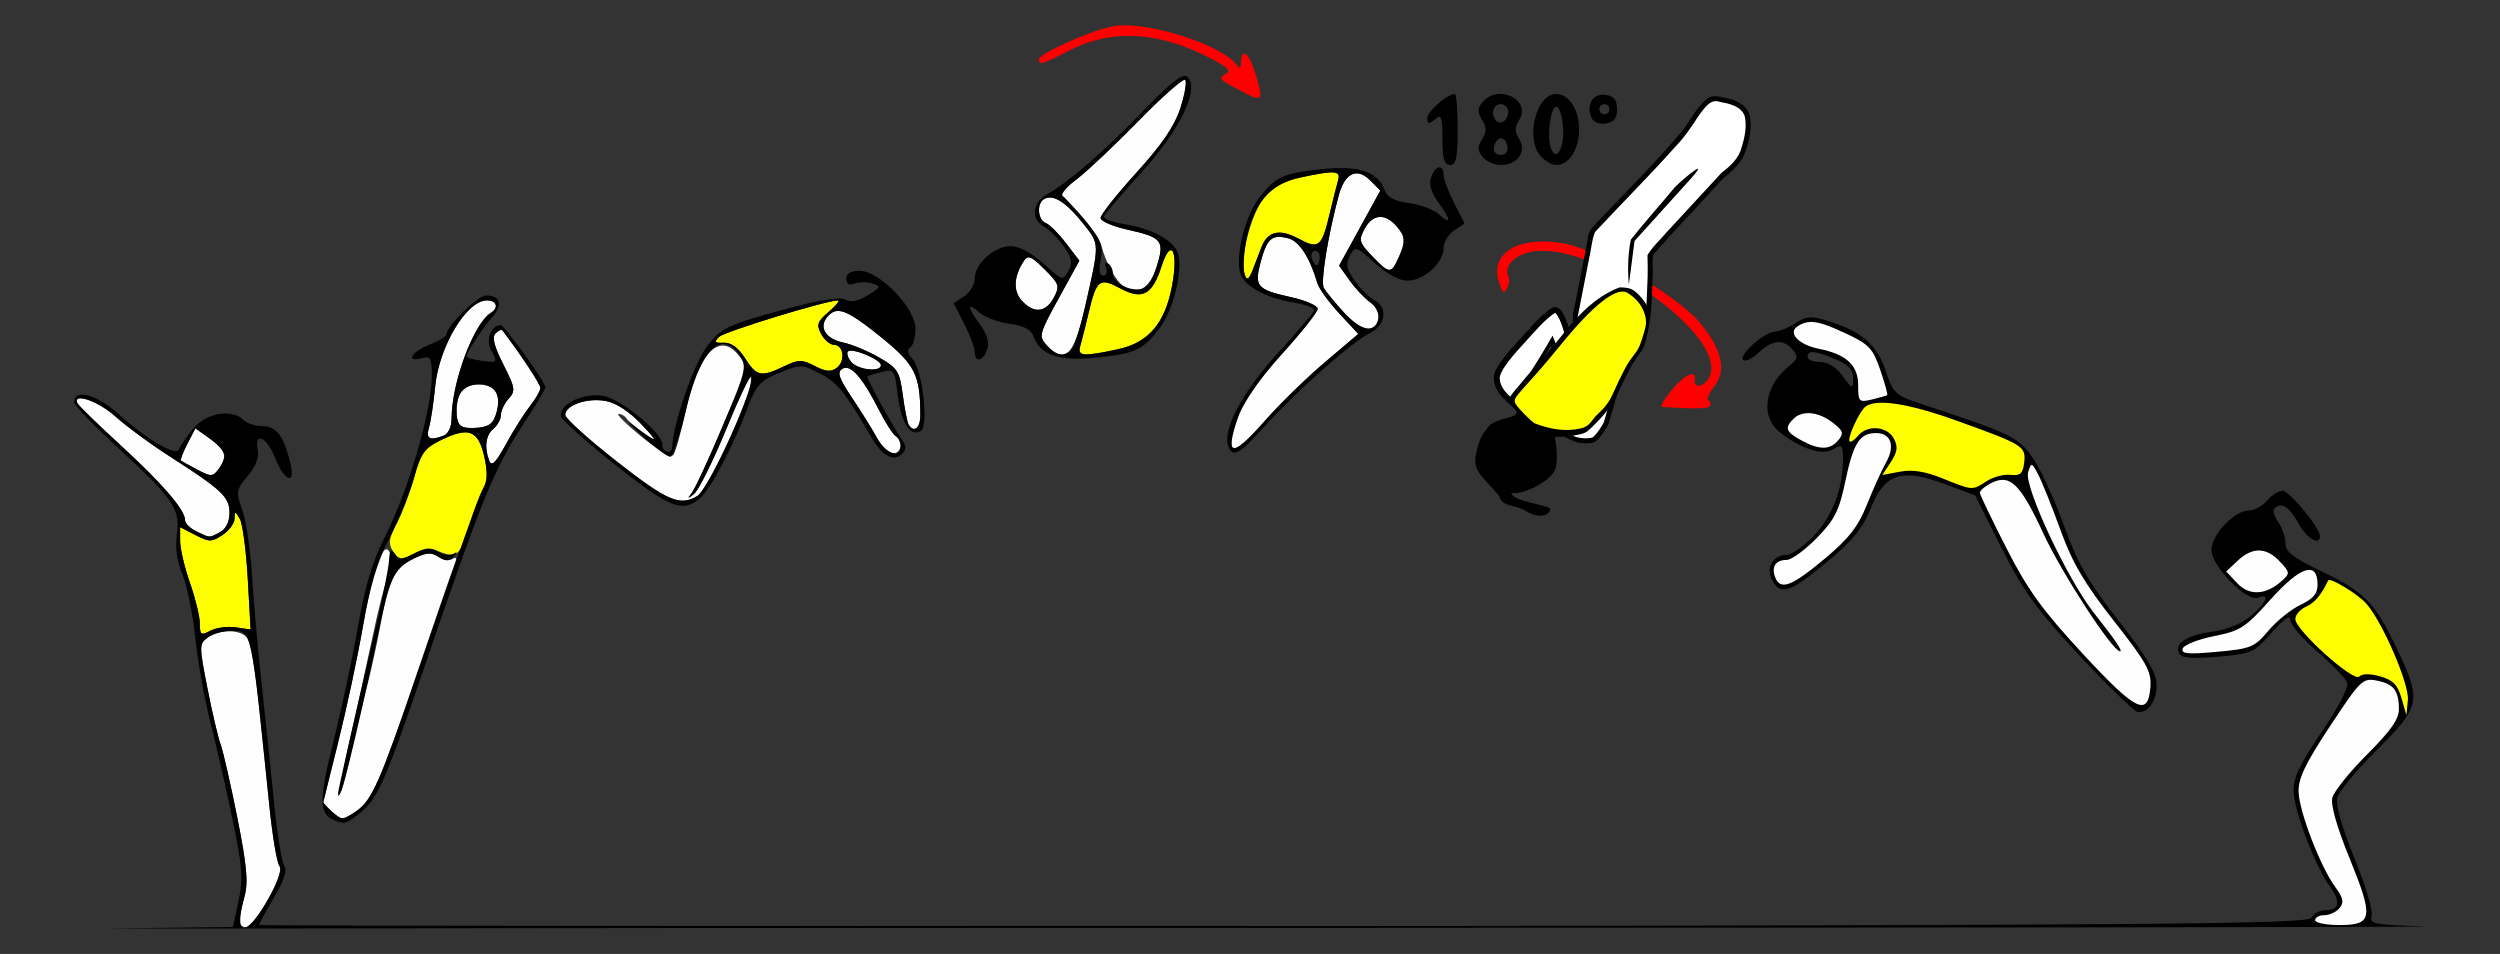 <?xml version="1.0" encoding="UTF-8" standalone="no"?>
<!-- Created with Inkscape (http://www.inkscape.org/) -->

<svg
   xmlns:dc="http://purl.org/dc/elements/1.1/"
   xmlns:cc="http://creativecommons.org/ns#"
   xmlns:rdf="http://www.w3.org/1999/02/22-rdf-syntax-ns#"
   xmlns:svg="http://www.w3.org/2000/svg"
   xmlns="http://www.w3.org/2000/svg"
   xmlns:sodipodi="http://sodipodi.sourceforge.net/DTD/sodipodi-0.dtd"
   xmlns:inkscape="http://www.inkscape.org/namespaces/inkscape"
   version="1.1"
   width="506.566"
   height="193.291"
   id="svg2"
   inkscape:version="0.91 r13725"
   sodipodi:docname="fx750202.svg">
  <rect width="100%" height="100%" fill="#333333" stroke="none"/>
  <sodipodi:namedview
     pagecolor="#ffe1e3"
     bordercolor="#666666"
     borderopacity="1"
     objecttolerance="10"
     gridtolerance="10"
     guidetolerance="10"
     inkscape:pageopacity="0"
     inkscape:pageshadow="2"
     inkscape:window-width="1220"
     inkscape:window-height="897"
     id="namedview11"
     showgrid="false"
     fit-margin-top="5"
     fit-margin-left="15"
     fit-margin-right="15"
     fit-margin-bottom="5"
     inkscape:zoom="0.95015576"
     inkscape:cx="227.89746"
     inkscape:cy="107.47067"
     inkscape:window-x="0"
     inkscape:window-y="0"
     inkscape:window-maximized="0"
     inkscape:current-layer="svg2" />
  <defs
     id="defs6" />
  <g
     id="g8280"
     transform="translate(-6.5,-12.134)">
    <path
       inkscape:connector-curvature="0"
       id="path8267"
       d="m 469.004,111.573 c -0.783,0 -2.193,0.9 -3.135,2 -0.942,1.1 -2.6,2 -3.686,2 -2.915,0 -7.584,4.913 -7.584,7.982 0,3.291 7.096,10.577 9.43,9.682 2.566,-0.985 1.793,0.971 -1.471,3.717 -1.925,1.619 -4.857,2.802 -7.982,3.217 -5.126,0.68 -7.675,2.461 -6.422,4.488 0.508,0.822 2.86,0.984 7.836,0.539 6.803,-0.609 7.271,-0.82 10.83,-4.881 2.527,-2.883 3.73,-3.702 3.75,-2.553 0.016,0.931 2.481,3.809 5.479,6.396 2.997,2.588 5.719,5.404 6.047,6.258 0.363,0.946 -1.66,4.872 -5.178,10.051 -4.51,6.64 -5.75,9.276 -5.668,12.051 0.12,4.055 4.395,15.203 7.412,19.324 2.228,3.043 1.847,4.729 -1.07,4.729 -1.04,0 -2.269,0.672 -2.73,1.496 -0.74,1.322 -26.363,1.529 -218.299,1.754 l -217.463,0.254 235,0.033 c 129.25,0.019 229.912,-0.109 223.693,-0.285 -10.311,-0.291 -11.256,-0.476 -10.74,-2.1 0.311,-0.979 -1.258,-6.252 -3.484,-11.717 -2.554,-6.269 -3.839,-10.78 -3.48,-12.223 0.313,-1.257 3.931,-5.626 8.041,-9.709 8.864,-8.807 9.09,-9.965 4.008,-20.57 -4.486,-9.36 -6.526,-11.446 -15.287,-15.629 -5.753,-2.747 -7.25,-3.917 -7.25,-5.662 0,-1.21 -0.659,-3.139 -1.465,-4.289 -0.806,-1.15 -1.179,-2.375 -0.832,-2.723 1.421,-1.421 3.085,-0.439 4.867,2.869 1.683,3.125 4.43,4.796 4.43,2.695 0,-1.655 -6.229,-9.195 -7.596,-9.195 z"
       style="fill:#000000" />
    <g
       id="g2987">
      <path
         id="path2997"
         d="m 246.533,28.291 c -0.784,0.126 -4.786,3.686 -9.293,8.295 -4.807,4.916 -10.388,10.194 -12.402,11.729 l -3.662,2.789 3.928,4.197 c 2.16,2.309 4.215,5.294 4.566,6.633 0.909,3.457 2.975,7.222 4.514,8.223 2.869,1.865 5.291,0.422 6.686,-3.986 1.669,-5.274 1.139,-5.94 -6,-7.525 -2.953,-0.656 -5.369,-1.715 -5.369,-2.354 0,-0.639 3.271,-4.767 7.27,-9.174 5.2,-5.731 7.736,-9.454 8.906,-13.076 0.899,-2.785 1.337,-5.363 0.971,-5.729 -0.023,-0.023 -0.061,-0.03 -0.113,-0.021 z m 34.734,18.98 c -1.467,0.091 -2.717,1.571 -3.463,4.305 -2.188,8.022 -3.76,17.68 -3.074,18.889 0.423,0.747 2.268,2.998 4.098,5.004 1.847,2.024 4.066,3.506 4.988,3.328 2.466,-0.475 2.667,-3.769 0.33,-5.406 -1.12,-0.784 -2.997,-2.776 -4.172,-4.426 l -2.137,-3 4.178,-7.609 4.176,-7.609 -2.109,-2.109 c -0.974,-0.974 -1.934,-1.42 -2.814,-1.365 z m -62.17,4.889 c -0.392,0.017 -0.754,0.128 -1.088,0.334 -1.488,0.92 -1.226,4.208 0.385,4.826 0.767,0.294 2.612,2.133 4.102,4.086 l 2.709,3.551 -4.178,7.609 c -3.993,7.275 -4.101,7.694 -2.447,9.521 3.643,4.026 5.514,2.192 7.738,-7.588 3.053,-13.424 3.074,-12.798 -0.523,-17.291 -2.747,-3.431 -4.997,-5.124 -6.697,-5.049 z m 67.219,3.932 c -1.262,-0.061 -2.43,0.752 -3.322,2.42 -1.231,2.301 -1.104,2.763 1.518,5.5 3.482,3.635 3.859,3.666 5.328,0.441 1.547,-3.394 1.468,-4.457 -0.494,-6.625 -1.008,-1.114 -2.048,-1.689 -3.029,-1.736 z m -20.883,4.049 c -1.728,0.11 -2.521,1.473 -3.479,5.029 -1.348,5.006 -0.809,5.634 6.176,7.186 2.953,0.656 5.369,1.715 5.369,2.354 0,0.639 -3.248,4.739 -7.217,9.113 -6.477,7.139 -10.22,13.672 -10.27,17.928 -0.029,2.459 1.947,1.161 7.047,-4.633 2.848,-3.236 8.214,-8.457 11.924,-11.604 l 6.744,-5.721 -3.857,-4.146 C 275.749,73.366 273.748,70.6 273.426,69.5 c -1.525,-5.212 -3.681,-8.526 -5.912,-9.086 -0.825,-0.207 -1.504,-0.31 -2.08,-0.273 z m -50.494,4.137 c -0.382,-0.006 -0.67,0.251 -0.979,0.723 -2.058,3.152 -2.211,6.066 -0.424,8.041 2.423,2.677 4.858,2.457 6.484,-0.582 1.263,-2.359 1.129,-2.769 -1.861,-5.75 -1.689,-1.684 -2.585,-2.422 -3.221,-2.432 z M 105.174,73 c -4.127,0 -9.714,9.311 -10.502,17.5 -0.318,3.3 -0.877,7.013 -1.242,8.25 -0.681,2.311 0.111,2.747 2.988,1.643 C 97.342,100.038 98,98.615 98,96.969 98,89.714 102.465,77.685 105.959,75.525 107.626,74.495 107.161,73 105.174,73 Z m 70.906,2.15 c -0.765,0.071 -1.373,0.497 -1.975,1.223 -1.745,2.102 -0.288,4.432 3.229,5.164 1.742,0.363 5.019,1.724 7.283,3.025 3.776,2.17 4.172,2.797 4.809,7.594 0.381,2.876 0.919,5.593 1.193,6.037 1.075,1.74 2.38,0.669 2.369,-1.943 -0.033,-8.197 -1.052,-10.215 -7.992,-15.822 -4.795,-3.874 -7.234,-5.434 -8.916,-5.277 z m -67.996,3.832 c -0.28,0.006 -0.742,0.275 -1.18,0.713 -0.749,0.749 -0.282,2.599 1.584,6.281 2.417,4.769 2.509,5.368 1.078,6.949 C 108.705,93.878 108,95.355 108,96.207 c 0,0.852 -0.675,2.108 -1.5,2.793 -1.589,1.319 -1.913,3.757 -0.863,6.494 0.479,1.249 1.313,0.422 3.379,-3.355 1.508,-2.758 3.697,-6.228 4.863,-7.711 C 115.046,92.945 116,91.29 116,90.75 c 0,-0.759 -3.863,-6.616 -7.705,-11.684 -0.045,-0.06 -0.118,-0.086 -0.211,-0.084 z m 44.787,3.174 C 150.066,82.235 147.384,86.709 145.553,95 c -1.032,4.675 -2.218,8.891 -2.635,9.369 -0.417,0.479 -3.31,-1.209 -6.43,-3.75 C 133.369,98.078 131.282,96 131.85,96 c 0.568,0 1.297,0.429 1.621,0.953 0.324,0.524 2.038,1.947 3.809,3.162 3.064,2.102 3.031,2.009 -0.723,-1.943 -2.5,-2.632 -5.185,-4.387 -7.328,-4.789 -3.739,-0.701 -8.251,0.867 -8.189,2.846 0.022,0.699 4.744,4.955 10.492,9.455 10.218,8 12.786,9.093 16.283,6.932 1.506,-0.93 6.477,-10.647 9.277,-18.133 2.035,-5.438 2.038,-5.574 0.184,-8.75 -1.432,-2.452 -2.935,-3.618 -4.404,-3.576 z m 25.971,1.027 c -0.237,0.008 -0.415,0.058 -0.516,0.158 -0.336,0.336 -0.041,1.296 0.654,2.135 1.346,1.622 6.02,2.122 6.02,0.645 0,-0.994 -4.497,-2.991 -6.158,-2.938 z m -1.041,3.475 c -0.231,0.014 -0.448,0.089 -0.654,0.221 -1.071,0.686 -0.654,1.911 2,5.867 1.845,2.749 4.12,6.405 5.057,8.125 0.937,1.72 2.399,3.129 3.25,3.129 1.728,0 2.109,-2.534 0.527,-3.512 -0.56,-0.346 -2.088,-2.74 -3.395,-5.318 -2.948,-5.817 -5.171,-8.612 -6.785,-8.512 z m -20.158,1.65 c 0.203,0.203 -1.683,5.28 -4.191,11.281 -2.508,6.001 -5.266,11.585 -6.129,12.41 -1.425,1.362 -1.428,1.269 -0.039,-1 0.842,-1.375 3.433,-7.125 5.76,-12.779 2.326,-5.654 4.397,-10.115 4.6,-9.912 z m -54.035,1.736 c -1.292,-0.021 -2.613,0.359 -3.408,1.154 -1.31,1.31 -1.628,6.038 -0.484,7.182 0.393,0.393 2.05,0.58 3.684,0.416 2.332,-0.234 3.137,-0.927 3.75,-3.236 0.478,-1.803 0.36,-3.447 -0.307,-4.25 -0.68,-0.819 -1.943,-1.244 -3.234,-1.266 z m -80.742,2.789 c -0.671,-0.014 -0.985,0.282 -0.699,0.977 0.183,0.446 4.117,4.28 8.74,8.518 C 39.433,110.145 44,115.451 44,117.541 c 0,0.634 1.012,1.641 2.25,2.238 2.895,1.396 2.577,1.384 4.816,0.186 C 52.293,119.308 53,117.874 53,116.041 53,112.817 51.515,111.422 40.674,104.471 36.919,102.063 32.079,98.498 29.92,96.547 27.548,94.404 24.341,92.865 22.865,92.834 Z m 23.225,6.094 -1.619,3.129 c -0.89,1.721 -1.473,3.253 -1.295,3.404 0.178,0.151 1.674,0.984 3.324,1.85 2.745,1.441 3.106,1.436 4.25,-0.059 1.912,-2.499 1.522,-3.923 -1.705,-6.221 l -2.955,-2.104 z m 38.664,24.506 c -1.256,0.117 -3.013,5.849 -4.742,15.773 -1.082,6.211 -3.324,16.693 -4.982,23.293 -1.658,6.6 -3.017,12.08 -3.021,12.178 -0.004,0.098 0.7,0.886 1.564,1.75 1.945,1.945 2.442,1.952 5.137,0.065 3.187,-2.232 4.828,-5.971 12.297,-27.992 3.731,-11 7.132,-20.861 7.559,-21.914 0.558,-1.378 0.436,-1.704 -0.438,-1.164 -0.668,0.413 -1.87,0.207 -2.67,-0.457 -1.14,-0.946 -2.123,-0.932 -4.533,0.066 -4.256,1.763 -5.54,4.172 -7.346,13.787 -0.859,4.575 -2.205,10.65 -2.99,13.5 -0.785,2.849 -2.177,8.705 -3.094,13.012 -0.916,4.307 -1.852,7.644 -2.08,7.416 -0.228,-0.228 0.717,-5.326 2.1,-11.33 C 78.896,155.412 80.924,146.225 82.021,141 c 1.097,-5.225 2.491,-10.73 3.1,-12.232 0.608,-1.503 0.796,-3.528 0.416,-4.5 -0.23,-0.589 -0.493,-0.861 -0.783,-0.834 z m -31.48,16.609 c -1.608,-0.084 -3.403,0.331 -4.697,1.277 -1.735,1.269 -1.736,1.669 -0.051,10.25 0.965,4.911 2.169,10.043 2.676,11.404 0.507,1.361 2.027,8.04 3.381,14.842 1.952,9.811 2.251,13.124 1.445,16.025 -0.559,2.012 -1.018,4.221 -1.021,4.908 -0.003,0.688 0.574,1.25 1.283,1.25 1.886,0 7.96,-10.985 6.842,-12.373 C 62.632,187.008 61.738,181.775 61.143,176 c -0.595,-5.775 -1.599,-15.45 -2.229,-21.5 -0.63,-6.05 -1.559,-11.787 -2.064,-12.75 -0.548,-1.042 -1.969,-1.624 -3.576,-1.707 z"
         style="fill:#fefefe"
         inkscape:connector-curvature="0" />
      <path
         id="path2993"
         d="m 276.701,47.072 c -1.09,-0.096 -3.14,0.257 -6.666,1.014 -3.84,0.823 -5.664,1.872 -7.545,4.338 -2.64,3.461 -4.867,12.433 -3.785,15.252 0.549,1.43 0.796,1.314 1.582,-0.74 0.512,-1.339 1.329,-3.46 1.814,-4.713 1.264,-3.264 3.66,-3.806 7.557,-1.707 4.041,2.176 4.672,1.67 6.252,-5.016 0.65,-2.75 1.416,-5.787 1.703,-6.75 0.31,-1.038 0.178,-1.582 -0.912,-1.678 z m -32.949,15.748 c -0.478,-0.013 -1.143,0.971 -1.865,3.205 -1.899,5.876 -3.902,6.959 -8.398,4.537 -4.194,-2.259 -4.811,-1.783 -6.398,4.938 -0.65,2.75 -1.416,5.787 -1.703,6.75 -0.619,2.076 0.525,2.177 7.578,0.664 6.245,-1.339 9.577,-5.224 11.023,-12.854 0.839,-4.422 0.561,-7.218 -0.236,-7.24 z m -67.445,10.186 c -2.464,0.02 -23.012,6.322 -24.105,7.393 -1.059,1.037 -0.883,1.255 0.955,1.186 1.5,-0.056 2.938,0.99 4.299,3.127 2.354,3.698 3.227,3.884 7.85,1.68 3.033,-1.446 3.669,-1.456 6.303,-0.094 2.255,1.166 3.279,1.249 4.447,0.359 C 177.861,85.281 177.442,82 175.461,82 c -0.765,0 -1.917,-0.983 -2.561,-2.186 -1.013,-1.893 -0.808,-2.496 1.521,-4.5 1.48,-1.273 2.328,-2.312 1.885,-2.309 z m -75.6,26.738 c -1.239,0.009 -2.841,0.564 -4.959,1.611 -3.252,1.608 -3.962,2.609 -5.311,7.5 -0.856,3.104 -2.447,7.311 -3.535,9.348 -1.637,3.064 -1.765,4.044 -0.746,5.676 1.142,1.829 1.443,1.863 4.129,0.475 1.666,-0.862 3.6,-1.178 4.555,-0.746 4.039,1.829 4.948,1.21 6.596,-4.498 0.891,-3.085 2.194,-6.64 2.898,-7.9 0.964,-1.726 1.028,-3.381 0.256,-6.709 -0.759,-3.27 -1.817,-4.771 -3.883,-4.756 z M 54.209,116.021 c -0.141,-0.005 -0.164,0.398 -0.178,1.205 -0.017,0.95 -1.122,2.443 -2.455,3.316 -2.215,1.451 -2.689,1.45 -5.5,-0.004 L 43,118.949 l 0,2.811 c 0,1.546 0.9,5.37 2,8.5 1.1,3.13 2,6.842 2,8.25 0,2.297 0.218,2.445 2.115,1.43 1.163,-0.623 3.478,-0.932 5.143,-0.688 l 3.025,0.443 -0.584,-10.334 c -0.322,-5.684 -1.047,-11.128 -1.611,-12.098 -0.48,-0.824 -0.738,-1.237 -0.879,-1.242 z"
         style="fill:#fefe00"
         inkscape:connector-curvature="0" />
      <path
         id="path2991"
         d="m 235.033,17.277 c -1.071,-0.035 -2.046,0.009 -2.885,0.15 C 227.878,18.145 217,22.996 217,24.184 c 0,1.231 0.62,1.046 6.283,-1.871 7.839,-4.038 16.847,-3.858 26.191,0.523 5.186,2.431 6.604,3.498 5.529,4.162 -1.664,1.028 -1.547,1.185 2.496,3.33 4.978,2.642 5.125,2.489 3.342,-3.463 -1.195,-3.989 -2.83,-5.199 -2.857,-2.115 -0.009,1.042 -0.312,1.322 -0.75,0.691 -2.549,-3.675 -14.706,-7.916 -22.201,-8.164 z"
         style="fill:#fe0000"
         inkscape:connector-curvature="0" />
      <path
         id="path2989"
         d="m 246.475,27.512 c -1.205,0.107 -3.59,2.204 -8.748,7.52 -7.882,8.122 -14.953,14.215 -19.227,16.57 -2.76,1.521 -3.107,5.003 -0.631,6.328 1.095,0.586 2.946,2.404 4.111,4.041 1.718,2.412 1.908,3.372 1.004,5.061 -1.088,2.033 -1.211,1.996 -5.053,-1.475 C 215.481,63.343 212.982,62 211.312,62 208.004,62 204,65.588 204,68.553 c 0,1.212 -0.957,2.838 -2.127,3.615 l -2.127,1.412 2.127,4.17 C 203.043,80.043 204,82.614 204,83.461 c 0,2.27 1.761,1.872 2.537,-0.574 0.445,-1.402 -0.039,-3.075 -1.434,-4.961 -2.628,-3.554 -2.718,-4.791 -0.182,-2.496 1.057,0.957 3.794,1.99 6.08,2.297 3.017,0.405 4.377,1.142 4.965,2.688 1.405,3.696 5.187,4.948 12.631,4.186 7.914,-0.811 9.494,-1.542 12.857,-5.951 3.024,-3.965 5.017,-12.9 3.506,-15.723 -1.324,-2.473 -5.379,-4.51 -10.762,-5.404 -2.366,-0.393 -4.166,-1.097 -4,-1.564 0.166,-0.468 3.572,-4.451 7.57,-8.852 7.818,-8.603 11.834,-16.902 9.371,-19.365 -0.172,-0.172 -0.388,-0.253 -0.666,-0.229 z m 0.059,0.779 c 0.052,-0.008 0.09,-0.001 0.113,0.021 0.366,0.366 -0.071,2.943 -0.971,5.729 -1.17,3.622 -3.706,7.345 -8.906,13.076 -3.999,4.407 -7.27,8.535 -7.27,9.174 0,0.639 2.416,1.698 5.369,2.354 7.139,1.585 7.669,2.252 6,7.525 -0.956,3.022 -1.973,4.403 -3.369,4.57 -2.55,0.306 -5.5,-1.427 -5.5,-3.23 0,-0.765 -0.445,-1.666 -0.988,-2.002 -0.567,-0.35 -0.734,0.05 -0.393,0.939 C 230.947,67.301 230.696,68 230.062,68 c -0.763,0 -0.943,-1.12 -0.531,-3.314 0.53,-2.825 0.076,-3.969 -3.074,-7.75 -2.032,-2.44 -4.115,-4.702 -4.629,-5.027 -0.513,-0.325 0.778,-1.895 2.869,-3.488 2.091,-1.593 7.736,-6.918 12.543,-11.834 4.507,-4.609 8.509,-8.169 9.293,-8.295 z m 51.686,17.75 c -0.571,-0.03 -1.319,0.696 -1.756,2.072 -0.445,1.402 0.039,3.075 1.434,4.961 2.628,3.554 2.718,4.791 0.182,2.496 -1.057,-0.957 -3.794,-1.99 -6.08,-2.297 -3.017,-0.405 -4.377,-1.142 -4.965,-2.688 -1.405,-3.696 -5.187,-4.948 -12.631,-4.186 -7.914,0.811 -9.494,1.542 -12.857,5.951 -3.024,3.965 -5.017,12.9 -3.506,15.723 1.324,2.473 5.379,4.51 10.762,5.404 2.366,0.393 4.166,1.097 4,1.564 -0.166,0.468 -3.554,4.43 -7.529,8.805 -7.107,7.821 -11.134,15.466 -9.875,18.746 0.909,2.369 2.198,1.632 7.602,-4.344 6.295,-6.961 17.57,-16.933 21.002,-18.574 3.188,-1.524 3.812,-5.17 1.131,-6.605 -1.095,-0.586 -2.946,-2.404 -4.111,-4.041 -1.718,-2.412 -1.908,-3.372 -1.004,-5.061 1.088,-2.033 1.211,-1.996 5.053,1.475 C 287.519,67.657 290.018,69 291.688,69 294.996,69 299,65.412 299,62.447 c 0,-1.212 0.957,-2.838 2.127,-3.615 L 303.254,57.42 301.127,53.25 C 299.957,50.957 299,48.386 299,47.539 c 0,-0.993 -0.337,-1.474 -0.781,-1.498 z m -21.518,1.031 c 1.09,0.096 1.222,0.64 0.912,1.678 -0.287,0.963 -1.053,4 -1.703,6.75 -1.579,6.686 -2.211,7.192 -6.252,5.016 -3.897,-2.099 -6.293,-1.557 -7.557,1.707 -0.485,1.253 -1.302,3.374 -1.814,4.713 -1.541,4.029 -2.391,-0.111 -1.254,-6.107 1.427,-7.522 4.782,-11.408 11.002,-12.742 3.526,-0.756 5.576,-1.109 6.666,-1.014 z m 4.566,0.199 c 0.88,-0.055 1.84,0.391 2.814,1.365 l 2.109,2.109 -4.176,7.609 -4.178,7.609 2.137,3 c 1.175,1.65 3.052,3.642 4.172,4.426 1.129,0.791 1.879,2.24 1.684,3.256 -0.602,3.128 -3.522,2.636 -7.002,-1.178 -1.83,-2.006 -3.674,-4.257 -4.098,-5.004 -0.685,-1.209 0.886,-10.867 3.074,-18.889 0.746,-2.734 1.996,-4.214 3.463,-4.305 z m -62.17,4.889 c 1.7,-0.075 3.951,1.618 6.697,5.049 3.597,4.493 3.577,3.867 0.523,17.291 -0.876,3.85 -2.036,7.562 -2.578,8.25 -1.4,1.775 -3.159,1.549 -5.16,-0.662 -1.653,-1.827 -1.546,-2.246 2.447,-9.521 l 4.178,-7.609 -2.709,-3.551 c -1.489,-1.953 -3.335,-3.792 -4.102,-4.086 -1.611,-0.618 -1.873,-3.906 -0.385,-4.826 0.333,-0.206 0.695,-0.317 1.088,-0.334 z m 67.219,3.932 c 0.982,0.047 2.021,0.622 3.029,1.736 1.962,2.168 2.041,3.231 0.494,6.625 -1.469,3.225 -1.846,3.193 -5.328,-0.441 -2.622,-2.737 -2.749,-3.199 -1.518,-5.5 0.892,-1.668 2.06,-2.481 3.322,-2.42 z m -20.883,4.049 c 0.576,-0.037 1.255,0.066 2.08,0.273 2.231,0.56 4.387,3.874 5.912,9.086 0.322,1.1 2.323,3.866 4.445,6.146 l 3.857,4.146 -6.744,5.721 c -3.71,3.146 -9.076,8.368 -11.924,11.604 -7.102,8.069 -8.572,7.808 -5.512,-0.979 0.926,-2.66 4.334,-7.467 8.734,-12.316 3.969,-4.374 7.217,-8.474 7.217,-9.113 0,-0.639 -2.416,-1.698 -5.369,-2.354 -6.985,-1.551 -7.524,-2.18 -6.176,-7.186 0.958,-3.557 1.75,-4.92 3.479,-5.029 z m -21.682,2.68 c 0.797,0.022 1.075,2.818 0.236,7.24 -1.447,7.629 -4.779,11.514 -11.023,12.854 -7.053,1.513 -8.198,1.412 -7.578,-0.664 0.287,-0.963 1.053,-4 1.703,-6.75 1.588,-6.721 2.205,-7.196 6.398,-4.938 4.497,2.422 6.5,1.339 8.398,-4.537 0.722,-2.234 1.387,-3.218 1.865,-3.205 z m 29.146,0.123 c 0.209,-0.022 0.451,0.074 0.705,0.328 0.332,0.332 0.415,1.172 0.184,1.867 -0.339,1.016 -0.575,1.016 -1.205,-0.004 -0.626,-1.012 -0.309,-2.127 0.316,-2.191 z m -57.959,1.334 c 0.636,0.01 1.532,0.748 3.221,2.432 2.991,2.981 3.124,3.391 1.861,5.75 -1.627,3.039 -4.062,3.259 -6.484,0.582 -1.787,-1.975 -1.635,-4.889 0.424,-8.041 0.308,-0.472 0.597,-0.729 0.979,-0.723 z M 180.664,67 C 178.883,67 178,67.534 178,68.607 c 0,1.079 0.539,1.399 1.641,0.977 0.902,-0.346 2.526,-0.349 3.605,-0.006 1.8,0.571 1.723,0.771 -0.893,2.389 -1.972,1.219 -3.397,1.486 -4.609,0.861 -1.202,-0.619 -5.387,0.095 -13.27,2.264 -10.618,2.922 -11.752,3.472 -14.604,7.072 -2.687,3.393 -7.024,15.866 -7.166,20.613 -0.021,0.703 -0.525,1.097 -1.121,0.875 -0.596,-0.222 -0.995,-0.839 -0.887,-1.371 0.427,-2.09 -8.332,-9.348 -12,-9.943 -4.077,-0.662 -9.049,1.772 -8.508,4.164 0.171,0.757 5.143,5.2 11.051,9.875 11.063,8.755 13.546,9.727 17.119,6.699 2.114,-1.791 6.716,-10.543 9.639,-18.324 1.73,-4.608 2.517,-5.475 6.402,-7.066 4.319,-1.769 4.524,-1.765 8.264,0.15 3.527,1.806 4.966,3.593 10.43,12.947 2.195,3.758 4.52,5.004 6.201,3.322 0.88,-0.88 0.873,-1.576 -0.031,-2.883 -1.972,-2.852 -7.274,-12.546 -7.008,-12.813 0.137,-0.137 1.428,-0.544 2.871,-0.906 2.54,-0.637 2.644,-0.482 3.311,4.85 0.7,5.603 2.533,8.4 4.646,7.094 1.642,-1.015 0.357,-12.301 -1.652,-14.521 -1.036,-1.145 -1.203,-1.948 -0.496,-2.385 0.586,-0.362 1.061,-2.095 1.057,-3.85 C 191.982,74.53 184.687,67 180.664,67 Z m -75.619,5 C 103.315,72 97,78.16 97,79.848 97,80.276 95.425,81.245 93.5,82 c -3.706,1.454 -4.892,3.598 -1.5,2.711 1.764,-0.461 1.999,-0.032 1.994,3.633 -0.009,7.052 -4.771,23.308 -9.607,32.801 -2.429,4.767 -3.943,9.852 -5.363,18 -1.088,6.246 -3.32,16.708 -4.959,23.25 -2.983,11.905 -2.953,14.68 0.174,15.939 2.072,0.835 2.384,0.751 5.066,-1.359 C 82.976,174.087 84.39,170.934 92.076,148.5 104.885,111.112 106.519,107.16 113.629,96.396 115.483,93.59 117,90.98 117,90.598 117,89.527 108.697,78 107.926,78 c -1.825,0 -3.03,2.939 -1.996,4.871 1.487,2.779 1.44,2.836 -1.93,2.342 -1.65,-0.242 -3,-0.629 -3,-0.861 0,-0.756 3.322,-5.799 5.289,-8.027 C 108.416,73.914 107.866,72 105.045,72 Z m 0.129,1 c 1.987,0 2.452,1.495 0.785,2.525 C 102.465,77.685 98,89.714 98,96.969 c 0,1.646 -0.658,3.069 -1.582,3.424 C 93.541,101.497 92.748,101.061 93.43,98.75 93.795,97.513 94.354,93.8 94.672,90.5 95.46,82.311 101.047,73 105.174,73 Z m 71.133,0.006 c 0.443,-0.004 -0.405,1.036 -1.885,2.309 -2.33,2.004 -2.534,2.607 -1.521,4.5 0.643,1.202 1.795,2.186 2.561,2.186 1.981,0 2.4,3.281 0.594,4.656 -1.168,0.89 -2.193,0.807 -4.447,-0.359 -2.633,-1.362 -3.27,-1.353 -6.303,0.094 -4.623,2.205 -5.496,2.018 -7.85,-1.68 -1.361,-2.137 -2.799,-3.183 -4.299,-3.127 -1.838,0.069 -2.014,-0.149 -0.955,-1.186 1.094,-1.071 21.642,-7.373 24.105,-7.393 z m -0.227,2.145 c 1.682,-0.157 4.121,1.403 8.916,5.277 6.94,5.607 7.959,7.626 7.992,15.822 0.011,2.612 -1.294,3.683 -2.369,1.943 -0.274,-0.444 -0.812,-3.161 -1.193,-6.037 -0.636,-4.797 -1.032,-5.423 -4.809,-7.594 -2.264,-1.301 -5.542,-2.663 -7.283,-3.025 -3.516,-0.732 -4.973,-3.062 -3.229,-5.164 0.602,-0.725 1.21,-1.151 1.975,-1.223 z m -67.996,3.832 c 0.093,-0.002 0.166,0.024 0.211,0.084 C 112.137,84.134 116,89.991 116,90.75 c 0,0.54 -0.954,2.195 -2.121,3.678 -1.167,1.483 -3.355,4.953 -4.863,7.711 -2.066,3.777 -2.9,4.605 -3.379,3.355 -1.05,-2.737 -0.726,-5.175 0.863,-6.494 0.825,-0.685 1.5,-1.941 1.5,-2.793 0,-0.852 0.705,-2.329 1.566,-3.281 1.431,-1.581 1.338,-2.18 -1.078,-6.949 -1.866,-3.682 -2.333,-5.532 -1.584,-6.281 0.438,-0.438 0.9,-0.707 1.18,-0.713 z m 45.16,2.863 c 1.091,0.067 2.179,0.87 3.215,2.451 1.403,2.141 1.16,3.103 -3.562,14.248 -2.786,6.574 -5.589,12.628 -6.23,13.453 -0.992,1.278 -0.926,1.314 0.445,0.244 0.886,-0.692 3.76,-6.442 6.385,-12.781 2.625,-6.339 4.981,-11.318 5.236,-11.062 1.184,1.184 -8.536,22.745 -10.918,24.217 -3.497,2.161 -6.065,1.068 -16.283,-6.932 -5.748,-4.5 -10.47,-8.756 -10.492,-9.455 -0.062,-1.979 4.45,-3.547 8.189,-2.846 2.163,0.406 4.805,2.146 7.328,4.828 3.652,3.883 3.216,3.849 -2.111,-0.164 -1.13,-0.851 -0.005,0.356 2.5,2.682 2.505,2.325 4.959,4.104 5.453,3.951 0.494,-0.152 1.913,-4.516 3.156,-9.695 2.084,-8.681 4.901,-13.31 7.689,-13.139 z m 25.598,1.338 c 1.661,-0.053 6.158,1.944 6.158,2.938 0,1.477 -4.674,0.977 -6.02,-0.645 -0.696,-0.838 -0.99,-1.799 -0.654,-2.135 0.1,-0.1 0.278,-0.151 0.516,-0.158 z m -1.041,3.475 c 1.614,-0.1 3.837,2.694 6.785,8.512 1.307,2.579 2.834,4.972 3.395,5.318 0.56,0.346 1.02,1.278 1.02,2.07 0,2.588 -3.053,1.514 -4.797,-1.688 -0.937,-1.72 -3.212,-5.376 -5.057,-8.125 -2.654,-3.956 -3.071,-5.181 -2,-5.867 0.206,-0.132 0.424,-0.206 0.654,-0.221 z M 103.578,90 c 3.147,0 4.491,2.093 3.57,5.561 -0.613,2.309 -1.418,3.003 -3.75,3.236 C 99.803,99.157 99,98.47 99,95.033 99,91.831 100.666,90 103.578,90 Z M 23.164,92.107 C 22.142,92.108 21.5,92.582 21.5,93.598 c 0,0.604 3.825,4.61 8.5,8.9 11.626,10.67 13.064,12.756 12.355,17.924 -0.377,2.75 -0.005,5.468 1.109,8.107 0.922,2.184 2.098,7.961 2.611,12.838 0.513,4.877 1.873,12.527 3.025,17 1.152,4.473 3.168,13.308 4.48,19.633 2.063,9.946 2.231,12.207 1.246,16.732 l -1.139,5.232 -23.594,0.287 c -12.588,0.153 111.445,-0.179 275.123,-0.16 l -1.488,-0.326 C 168.788,199.76 59,199.792 59,199.545 c 0,-0.251 1.366,-2.774 3.035,-5.605 1.997,-3.386 2.716,-5.542 2.102,-6.295 C 63.623,187.015 62.687,181.325 62.055,175 c -0.632,-6.325 -1.786,-17.35 -2.562,-24.5 -0.776,-7.15 -1.654,-17.05 -1.951,-22 -0.297,-4.95 -1.17,-10.79 -1.939,-12.977 -1.331,-3.784 -1.28,-4.119 1.082,-6.926 1.6,-1.902 2.326,-3.774 2.039,-5.273 -0.742,-3.88 1.843,-2.658 3.545,1.676 1.804,4.592 4.124,5.519 3.129,1.25 -1.318,-5.652 -2.837,-7.75 -5.613,-7.75 -1.469,0 -3.237,-0.562 -3.928,-1.25 -2.367,-2.356 -7.471,-1.497 -10.172,1.713 -1.371,1.63 -2.676,3.517 -2.902,4.195 -0.525,1.574 -6.611,-2.006 -12.578,-7.4 -2.581,-2.333 -5.336,-3.651 -7.039,-3.65 z m -0.299,0.727 c 1.476,0.031 4.682,1.57 7.055,3.713 2.159,1.951 6.999,5.516 10.754,7.924 C 51.515,111.422 53,112.817 53,116.041 c 0,1.833 -0.707,3.267 -1.934,3.924 -2.239,1.198 -1.922,1.21 -4.816,-0.186 -1.238,-0.597 -2.25,-1.604 -2.25,-2.238 0,-2.09 -4.567,-7.396 -13.094,-15.213 -4.623,-4.238 -8.557,-8.071 -8.74,-8.518 -0.285,-0.694 0.028,-0.991 0.699,-0.977 z m 23.225,6.094 2.955,2.104 C 50.67,102.189 52,103.695 52,104.377 c 0,0.682 -0.562,1.976 -1.25,2.875 -1.144,1.495 -1.505,1.499 -4.25,0.059 -1.65,-0.866 -3.146,-1.698 -3.324,-1.85 -0.178,-0.151 0.405,-1.683 1.295,-3.404 z m 54.617,0.816 c 2.066,-0.015 3.125,1.489 3.885,4.764 0.68,2.93 0.691,5.02 0.037,6.189 -1.184,2.117 -4.408,11.11 -13.553,37.803 -7.564,22.077 -9.195,25.771 -12.367,27.992 C 77.525,177.322 76.238,178 75.85,178 c -0.607,0 -3.864,-2.817 -3.842,-3.322 0.004,-0.098 1.364,-5.578 3.021,-12.178 1.658,-6.6 3.906,-17.11 4.994,-23.355 1.436,-8.24 2.917,-13.179 5.396,-18 1.88,-3.654 4.128,-9.185 4.996,-12.289 1.365,-4.88 2.087,-5.895 5.332,-7.5 2.118,-1.048 3.719,-1.602 4.959,-1.611 z M 54.209,116.021 c 0.141,0.005 0.399,0.417 0.879,1.24 0.565,0.969 1.289,6.413 1.611,12.098 l 0.584,10.336 -3.025,-0.443 c -1.665,-0.244 -3.979,0.065 -5.143,0.688 C 47.218,140.955 47,140.806 47,138.51 c 0,-1.408 -0.9,-5.12 -2,-8.25 -1.1,-3.13 -2,-6.954 -2,-8.5 l 0,-2.811 3.076,1.59 c 2.811,1.454 3.285,1.455 5.5,0.004 1.333,-0.873 2.438,-2.367 2.455,-3.316 0.014,-0.807 0.037,-1.21 0.178,-1.205 z m 38.939,7.277 c -0.724,0.055 -1.551,0.372 -2.686,0.967 -2.486,1.303 -3.047,1.319 -3.932,0.109 -0.807,-1.104 -1.069,-0.808 -1.205,1.357 C 85.231,127.255 84.047,133.225 82.695,139 78.395,157.37 75,172.286 75,172.818 75,176.441 78.595,162.155 83.008,141 c 2.515,-12.057 3.193,-13.535 7.137,-15.574 2.606,-1.348 3.606,-1.439 5.162,-0.467 1.51,0.943 2.174,0.938 3.061,-0.023 0.85,-0.922 0.832,-1.06 -0.076,-0.549 -0.665,0.374 -2.046,0.158 -3.068,-0.48 -0.727,-0.454 -1.35,-0.662 -2.074,-0.607 z M 53.156,140 c 4.468,0 4.106,-1.634 7.986,36 0.595,5.775 1.489,11.008 1.988,11.627 0.582,0.722 -0.251,3.143 -2.322,6.75 -4.554,7.929 -7.054,7.648 -4.781,-0.535 0.806,-2.902 0.507,-6.215 -1.445,-16.025 -1.353,-6.802 -2.874,-13.48 -3.381,-14.842 -0.507,-1.361 -1.711,-6.493 -2.676,-11.404 -1.686,-8.581 -1.684,-8.981 0.051,-10.25 C 49.569,140.594 51.631,140 53.156,140 Z"
         style="fill:#000000"
         inkscape:connector-curvature="0"
         sodipodi:nodetypes="ssssssssscccsssssssssscssscsssssssssssssssscccssssssssscsssssssssscccsccsssssssssssccccssssssssssscccsssssssssssscccssssssssssssssscscsccsssscssccsssscssscsssssscccssssscssssssssssssssssssssssssssssssssssssssssccsssssccsssssssssccssssssssscsssccsssssssssssssssssssssssssssscccccsssssssssssssssssssssssssssccssscccsssssscsssssscscccsssscccscccsssssssscssccssssssssss" />
    </g>
    <path
       inkscape:connector-curvature="0"
       id="path8203"
       d="m 475.6,198.573 c 0,-0.55 0.845,-1 1.878,-1 1.033,0 2.416,-0.648 3.074,-1.441 0.95,-1.145 0.773,-2.018 -0.861,-4.25 -3.03,-4.137 -7.322,-15.286 -7.434,-19.309 -0.076,-2.722 1.341,-5.681 6.373,-13.305 6.16,-9.335 6.612,-9.778 9.421,-9.235 3.453,0.667 4.513,2.017 4.534,5.772 0.011,2.038 -1.628,4.374 -6.453,9.2 -3.558,3.558 -6.726,7.503 -7.04,8.769 -0.363,1.46 0.907,5.929 3.477,12.236 4.931,12.102 4.712,13.564 -2.035,13.564 -2.713,0 -4.933,-0.45 -4.933,-1 z"
       style="fill:#fefefe" />
    <path
       inkscape:connector-curvature="0"
       id="path8197"
       d="m 448.776,143.546 c 0.246,-0.737 3.091,-1.867 6.324,-2.513 5.385,-1.075 6.347,-1.698 11.475,-7.431 6.042,-6.755 9.526,-7.861 9.526,-3.024 0,1.843 -0.884,2.894 -3.453,4.107 -1.899,0.897 -4.824,3.254 -6.5,5.238 -2.846,3.37 -3.533,3.652 -10.432,4.285 -5.944,0.545 -7.298,0.416 -6.939,-0.662 z"
       style="fill:#fefefe" />
    <path
       inkscape:connector-curvature="0"
       id="path8195"
       d="m 459.818,130.304 -2.229,-2.373 2.32,-2.18 c 2.994,-2.813 5.794,-2.763 8.532,0.151 2.085,2.219 2.105,2.407 0.424,3.922 -3.233,2.914 -6.593,3.092 -9.048,0.479 z"
       style="fill:#fefefe" />
    <path
       inkscape:connector-curvature="0"
       id="path8213"
       d="m 493.1,153.573 c -0.779,-2.691 -1.727,-3.659 -4.293,-4.384 -2.078,-0.587 -3.649,-0.575 -4.258,0.034 -1.181,1.181 -12.96,-9.426 -12.954,-11.663 0.002,-0.832 0.98,-1.957 2.172,-2.5 1.788,-0.814 3.007,-2.256 4.489,-5.311 0.326,-0.671 5.921,2.7 7.647,4.607 3.277,3.621 8.813,16.411 8.496,19.629 l -0.3,3.042 z"
       style="fill:#fefe00" />
    <g
       transform="matrix(1.097,0,0,1.097,29.213,-219.151)"
       id="g8458">
      <path
         style="fill:#000000"
         d="m 256.438,228.176 c -1.186,-0.012 -2.403,0.429 -3.289,1.5 -0.966,1.167 -0.989,1.865 -0.107,3.281 0.87,1.398 0.87,2.2 0,3.598 -0.882,1.416 -0.858,2.114 0.107,3.281 0.675,0.815 2.175,1.482 3.334,1.482 3.081,0 4.866,-2.473 3.439,-4.764 -0.87,-1.398 -0.87,-2.2 0,-3.598 1.579,-2.536 -0.875,-4.755 -3.484,-4.781 z m 0.045,1.893 c 0.771,0 1.4,0.609 1.4,1.352 0,1.566 -1.333,2.623 -2.205,1.748 -1.117,-1.12 -0.603,-3.1 0.805,-3.1 z m 0.01,6.322 c 0.515,-0.039 1.023,0.424 1.213,1.412 0.197,1.026 -0.26,1.641 -1.223,1.641 -0.898,0 -1.415,-0.606 -1.238,-1.455 0.211,-1.018 0.733,-1.559 1.248,-1.598 z"
         id="path8374-8"
         inkscape:connector-curvature="0" />
      <path
         style="fill:#000000"
         d="m 248.037,228.193 c -1.412,0 -5.107,3.214 -5.107,4.441 0,1.15 0.262,1.196 1.402,0.246 1.215,-1.012 1.402,-0.528 1.402,3.635 0,3.644 0.339,4.803 1.402,4.803 1.113,0 1.4,-1.354 1.4,-6.562 0,-3.609 -0.225,-6.562 -0.5,-6.562 z"
         id="path8372-8"
         inkscape:connector-curvature="0" />
      <path
         style="fill:#000000"
         d="m 266.762,228.193 c -3.835,0 -5.84,8.539 -2.736,11.652 0.808,0.81 2.039,1.473 2.736,1.473 2.349,0 4.207,-2.897 4.207,-6.562 0,-3.665 -1.858,-6.562 -4.207,-6.562 z m 0,2.344 c 0.514,0 1.069,1.637 1.232,3.639 0.318,3.887 -1.201,6.721 -2.201,4.107 -0.823,-2.15 -0.123,-7.746 0.969,-7.746 z"
         id="path8370-5"
         inkscape:connector-curvature="0" />
      <path
         style="fill:#000000"
         d="m 275.451,228.328 c -2.032,-0.04 -3.124,1.87 -2.252,4.15 0.338,0.883 1.408,1.352 2.672,1.172 1.545,-0.22 2.105,-0.926 2.105,-2.645 0,-1.718 -0.561,-2.423 -2.105,-2.643 -0.144,-0.02 -0.284,-0.032 -0.42,-0.035 z m 0.189,1.74 c 0.514,0 0.936,0.422 0.936,0.938 0,0.516 -0.422,0.938 -0.936,0.938 -0.514,0 -0.934,-0.422 -0.934,-0.938 0,-0.516 0.42,-0.938 0.934,-0.938 z"
         id="path8368-5"
         inkscape:connector-curvature="0" />
    </g>
    <g
       transform="matrix(1.097,0,0,1.097,64.231,-240.948)"
       id="g8437">
      <path
         style="fill:#000000"
         d="m 282.207,289.348 c -1.162,-0.078 -2.003,0.254 -3.221,1.055 -1.29,0.848 -2.968,1.541 -3.729,1.541 -1.879,0 -6.801,4.352 -5.922,5.236 0.388,0.39 1.676,-0.207 2.863,-1.326 2.561,-2.414 4.623,-2.591 6.318,-0.541 1.049,1.268 0.941,1.73 -0.711,3.047 -4.503,3.589 -5.321,9.309 -1.736,12.137 4.007,3.162 7.956,4.415 9.959,3.16 1.591,-0.997 1.761,-0.807 1.756,1.951 -0.009,5.42 -1.951,10.471 -5.408,14.07 -1.857,1.934 -4.081,3.516 -4.941,3.516 -2.554,0 -3.968,2.369 -2.762,4.629 1.569,2.941 3.261,2.396 10.061,-3.23 4.825,-3.993 6.684,-6.266 8.191,-10.027 2.584,-6.447 5.69,-7.447 13.754,-4.422 l 5.529,2.074 4.848,9.646 c 4.025,8.01 6.481,11.404 14.498,20.02 5.309,5.706 10.167,10.373 10.795,10.373 1.972,0 3.384,-2.142 3.369,-5.109 -0.011,-2.125 -1.807,-5.146 -6.996,-11.766 -5.531,-7.054 -7.598,-10.621 -9.941,-17.152 -1.627,-4.535 -4.119,-10.08 -5.537,-12.322 -2.727,-4.313 -4.046,-4.999 -19.312,-10.021 -6.678,-2.197 -6.772,-2.274 -8.277,-6.75 -1.631,-4.85 -4.475,-7.264 -10.859,-9.217 -1.079,-0.33 -1.891,-0.523 -2.588,-0.57 z m 0.197,6.412 c 0.816,0.066 2.108,0.494 4.014,1.293 2.205,0.924 3.242,1.973 3.242,3.281 0,2.401 -0.091,2.381 -2.146,-0.451 -0.997,-1.374 -2.611,-2.314 -3.973,-2.314 -1.261,0 -2.293,-0.422 -2.293,-0.938 0,-0.644 0.34,-0.938 1.156,-0.871 z"
         id="path8342"
         inkscape:connector-curvature="0" />
      <path
         inkscape:connector-curvature="0"
         style="fill:#fefefe"
         d="m 281.803,290.168 c -0.871,0.019 -1.59,0.29 -2.363,0.781 -1.928,1.224 0.113,3.419 3.883,4.176 5.084,1.02 7.271,3.035 7.271,6.701 0,3.1 0.139,3.245 2.57,2.66 1.414,-0.34 2.674,-0.699 2.801,-0.797 0.127,-0.098 -0.453,-2.192 -1.289,-4.654 -1.342,-3.952 -2.083,-4.74 -6.307,-6.713 -3.244,-1.515 -5.115,-2.185 -6.566,-2.154 z"
         id="path8415" />
      <path
         inkscape:connector-curvature="0"
         style="fill:#fefefe"
         d="m 280.943,307.033 c -0.902,0.082 -1.704,0.425 -2.312,1.035 -1.666,1.671 -1.393,2.418 1.449,3.965 3.353,1.825 5.327,1.818 6.85,-0.021 1.056,-1.276 0.9,-1.753 -1.055,-3.26 -1.645,-1.268 -3.429,-1.855 -4.932,-1.719 z"
         id="path8411" />
      <path
         inkscape:connector-curvature="0"
         style="fill:#fefefe"
         d="m 293.879,310.693 c -3.024,0 -4.182,1.842 -5.684,9.043 -1.106,5.305 -1.963,6.991 -5.264,10.365 -2.168,2.216 -4.67,4.029 -5.561,4.029 -2.021,0 -2.845,1.253 -2.102,3.197 0.947,2.475 2.975,1.724 9.057,-3.348 4.529,-3.777 6.259,-5.986 7.891,-10.078 1.149,-2.882 2.728,-6.361 3.508,-7.732 1.759,-3.093 0.955,-5.477 -1.846,-5.477 z"
         id="path8409" />
      <path
         inkscape:connector-curvature="0"
         style="fill:#fefefe"
         d="m 322.697,316.59 c -0.246,-0.065 -0.412,0.396 -0.707,1.328 -0.816,2.578 7.234,19.774 12.197,26.057 3.933,4.977 5.328,7.031 4.775,7.031 -1.383,0 -10.74,-14.377 -14.143,-21.73 -4.364,-9.432 -6.243,-11.184 -9.893,-9.225 -1.047,0.562 -1.882,1.323 -1.855,1.691 0.026,0.369 2.234,4.962 4.906,10.207 3.909,7.673 6.661,11.482 14.09,19.498 9.898,10.681 12.088,11.751 12.51,6.113 0.211,-2.824 -0.716,-4.495 -6.758,-12.18 -5.402,-6.87 -7.65,-10.691 -9.834,-16.715 -1.557,-4.295 -3.406,-8.91 -4.107,-10.252 -0.611,-1.17 -0.936,-1.76 -1.182,-1.824 z"
         id="path8407" />
      <path
         inkscape:connector-curvature="0"
         style="fill:#ffff00"
         d="m 306.148,319.056 c -3.152,-1.283 -5.539,-1.659 -7.813,-1.232 l -3.273,0.616 1.571,-2.404 c 1.23,-1.884 1.347,-2.824 0.537,-4.342 -1.22,-2.286 -4.89,-2.569 -6.594,-0.509 -0.65,0.786 -1.348,1.262 -1.551,1.059 -0.524,-0.526 1.811,-5.633 2.953,-6.458 2.049,-1.48 7.891,-0.575 16.716,2.589 12.426,4.456 12.912,4.756 12.565,7.772 -0.234,2.036 -0.718,2.468 -2.535,2.266 -1.235,-0.137 -3.218,0.391 -4.406,1.172 -2.647,1.74 -2.583,1.744 -8.168,-0.529 z"
         id="path8391" />
    </g>
    <g
       transform="matrix(1.06,-0.284,0.284,1.06,-11.705,-151.081)"
       id="g8445">
      <path
         style="fill:#fe0000;stroke:none"
         d="m 231.397,269.942 c 0.108,2.162 0.258,2.348 1.164,1.442 0.572,-0.572 0.928,-1.514 0.791,-2.094 -0.425,-1.799 1.922,-3.36 4.911,-3.267 11.585,0.362 32.102,24.887 25.959,31.03 -1.416,1.416 -3.271,1.11 -2.561,-0.423 0.859,-1.853 -1.804,-1.315 -4.943,0.998 -1.574,1.16 -2.558,2.214 -2.185,2.341 5.577,1.908 8.145,2.536 8.582,2.1 0.292,-0.292 0.288,-0.773 -0.008,-1.069 -0.296,-0.296 0.489,-1.303 1.744,-2.237 3.031,-2.255 3.135,-6.42 0.308,-12.28 -2.939,-6.092 -14.847,-17.943 -20.622,-20.523 -7.612,-3.401 -13.421,-1.641 -13.141,3.983 z"
         id="path8315"
         inkscape:connector-curvature="0" />
      <g
         id="g8115"
         transform="matrix(1.084,0,0,1.084,-38.893,207.895)">
        <path
           style="color:#000000;clip-rule:nonzero;display:inline;overflow:visible;visibility:visible;opacity:1;isolation:auto;mix-blend-mode:normal;color-interpolation:sRGB;color-interpolation-filters:linearRGB;solid-color:#000000;solid-opacity:1;fill:#ffffff;fill-opacity:1;fill-rule:evenodd;stroke:none;stroke-width:1px;stroke-linecap:butt;stroke-linejoin:miter;stroke-miterlimit:4;stroke-dasharray:none;stroke-dashoffset:0;stroke-opacity:1;color-rendering:auto;image-rendering:auto;shape-rendering:auto;text-rendering:auto;enable-background:accumulate"
           d="m 246.631,78.169 c -0.958,-1.405 -2.427,-3.193 -1.852,-5.364 0.575,-2.171 10.665,-8.174 12.325,-8.557 1.66,-0.383 1.213,7.152 1.213,7.152 l -2.554,0.83 -0.319,-3.512 -5.939,6.195 1.277,3.193 z"
           id="path8090"
           inkscape:connector-curvature="0"
           sodipodi:nodetypes="csscccccc" />
        <path
           sodipodi:nodetypes="cssssccccccccccsscccscccccccccssscc"
           inkscape:connector-curvature="0"
           id="path8088"
           d="m 256.992,63.76 c -0.545,0.126 -1.351,0.499 -2.393,1.037 -1.041,0.538 -3.996,2.515 -5.195,3.273 -1.199,0.759 -2.364,1.575 -3.283,2.354 -0.919,0.778 -1.617,1.462 -1.826,2.252 -0.646,2.441 0.989,4.404 1.924,5.775 l 0.15,0.221 0.27,-0.004 4.877,-0.074 -1.434,-3.586 4.97,-5.064 0.27,2.955 3.475,-1.129 0.019,-0.34 c 0,0 0.115,-1.903 0.018,-3.777 -0.049,-0.937 -0.146,-1.862 -0.359,-2.59 -0.107,-0.364 -0.236,-0.683 -0.463,-0.945 -0.227,-0.262 -0.639,-0.445 -1.02,-0.357 z m 0.225,0.975 c 0.035,-0.008 -0.027,-0.04 0.039,0.037 0.067,0.077 0.175,0.283 0.26,0.572 0.17,0.578 0.271,1.462 0.318,2.361 0.085,1.634 0.002,3.035 -0.014,3.33 l -1.615,0.525 -0.403,-3.206 c -0.543,0.798 -7.066,6.717 -7.066,6.717 l 1.313,2.545 -3.145,0.047 c -0.958,-1.385 -2.122,-2.923 -1.643,-4.732 0.078,-0.296 0.643,-1.015 1.506,-1.746 0.863,-0.731 2,-1.527 3.172,-2.27 1.172,-0.742 4.107,-2.707 5.119,-3.23 1.012,-0.523 1.873,-0.885 2.158,-0.951 z"
           style="color:#000000;font-style:normal;font-variant:normal;font-weight:normal;font-stretch:normal;font-size:medium;line-height:normal;font-family:sans-serif;text-indent:0;text-align:start;text-decoration:none;text-decoration-line:none;text-decoration-style:solid;text-decoration-color:#000000;letter-spacing:normal;word-spacing:normal;text-transform:none;direction:ltr;block-progression:tb;writing-mode:lr-tb;baseline-shift:baseline;text-anchor:start;white-space:normal;clip-rule:nonzero;display:inline;overflow:visible;visibility:visible;opacity:1;isolation:auto;mix-blend-mode:normal;color-interpolation:sRGB;color-interpolation-filters:linearRGB;solid-color:#000000;solid-opacity:1;fill:#000000;fill-opacity:1;fill-rule:evenodd;stroke:none;stroke-width:1px;stroke-linecap:butt;stroke-linejoin:miter;stroke-miterlimit:4;stroke-dasharray:none;stroke-dashoffset:0;stroke-opacity:1;color-rendering:auto;image-rendering:auto;shape-rendering:auto;text-rendering:auto;enable-background:accumulate" />
        <path
           style="color:#000000;clip-rule:nonzero;display:inline;overflow:visible;visibility:visible;opacity:1;isolation:auto;mix-blend-mode:normal;color-interpolation:sRGB;color-interpolation-filters:linearRGB;solid-color:#000000;solid-opacity:1;fill:#ffffff;fill-opacity:1;fill-rule:evenodd;stroke:none;stroke-width:1px;stroke-linecap:butt;stroke-linejoin:miter;stroke-miterlimit:4;stroke-dasharray:none;stroke-dashoffset:0;stroke-opacity:1;color-rendering:auto;image-rendering:auto;shape-rendering:auto;text-rendering:auto;enable-background:accumulate"
           d="m 254.8,86.324 c 0.813,0.593 2.528,1.121 3.209,0.967 0.681,-0.154 2.484,-1.736 2.813,-2.242 0.33,-0.506 3.275,-5.429 3.275,-5.429 0,0 -11.803,3.802 -11.121,4.791 0.681,0.989 0.615,0.747 1.824,1.912 z"
           id="path8570"
           inkscape:connector-curvature="0" />
        <path
           inkscape:connector-curvature="0"
           id="path8568"
           d="m 261.177,85.281 c -0.247,0.379 -0.764,0.855 -1.359,1.347 -0.297,0.246 -0.607,0.482 -0.895,0.673 -0.289,0.19 -0.537,0.339 -0.82,0.403 -0.517,0.117 -1.121,-0.013 -1.772,-0.211 -1.355,-0.373 -1.881,-0.935 -2.933,-1.883 -0.24,-0.228 -0.426,-0.455 -0.772,-0.957 -0.142,-0.206 -0.1,-0.512 -0.002,-0.675 0.098,-0.163 0.224,-0.275 0.375,-0.391 0.303,-0.233 0.722,-0.468 1.24,-0.722 1.036,-0.508 2.456,-1.077 3.895,-1.617 2.878,-1.079 5.834,-2.031 5.834,-2.031 l 1.073,-0.347 -0.579,0.968 c 0,0 -0.737,1.231 -1.515,2.525 -0.778,1.294 -1.576,2.621 -1.769,2.918 z m -0.71,-0.464 c 0.136,-0.209 0.976,-1.596 1.753,-2.889 0.469,-0.78 0.625,-1.045 0.912,-1.523 -0.815,0.267 -2.387,0.771 -4.701,1.638 -1.426,0.535 -2.832,1.101 -3.817,1.584 -0.493,0.242 -0.883,0.468 -1.096,0.632 -0.045,0.035 -0.043,0.039 -0.07,0.066 0.217,0.304 0.371,0.516 0.534,0.67 0.193,0.184 0.504,0.441 1.077,0.99 0.341,0.247 0.942,0.523 1.519,0.698 0.58,0.176 1.174,0.232 1.338,0.195 0.057,-0.013 0.29,-0.118 0.541,-0.284 0.251,-0.166 0.541,-0.387 0.82,-0.619 0.559,-0.463 1.108,-1.032 1.19,-1.158 z"
           style="color:#000000;font-style:normal;font-variant:normal;font-weight:normal;font-stretch:normal;font-size:medium;line-height:normal;font-family:sans-serif;text-indent:0;text-align:start;text-decoration:none;text-decoration-line:none;text-decoration-style:solid;text-decoration-color:#000000;letter-spacing:normal;word-spacing:normal;text-transform:none;direction:ltr;block-progression:tb;writing-mode:lr-tb;baseline-shift:baseline;text-anchor:start;white-space:normal;clip-rule:nonzero;display:inline;overflow:visible;visibility:visible;opacity:1;isolation:auto;mix-blend-mode:normal;color-interpolation:sRGB;color-interpolation-filters:linearRGB;solid-color:#000000;solid-opacity:1;fill:#000000;fill-opacity:1;fill-rule:evenodd;stroke:none;stroke-width:1px;stroke-linecap:butt;stroke-linejoin:miter;stroke-miterlimit:4;stroke-dasharray:none;stroke-dashoffset:0;stroke-opacity:1;color-rendering:auto;image-rendering:auto;shape-rendering:auto;text-rendering:auto;enable-background:accumulate"
           sodipodi:nodetypes="csscccccssscccscccscssccccccsscc" />
        <path
           style="color:#000000;clip-rule:nonzero;display:inline;overflow:visible;visibility:visible;opacity:1;isolation:auto;mix-blend-mode:normal;color-interpolation:sRGB;color-interpolation-filters:linearRGB;solid-color:#000000;solid-opacity:1;fill:#ffffff;fill-opacity:1;fill-rule:evenodd;stroke:none;stroke-width:1px;stroke-linecap:butt;stroke-linejoin:miter;stroke-miterlimit:4;stroke-dasharray:none;stroke-dashoffset:0;stroke-opacity:1;color-rendering:auto;image-rendering:auto;shape-rendering:auto;text-rendering:auto;enable-background:accumulate"
           d="m 260.329,66.315 5.844,-11.936 c 0,0 0.311,-0.932 0.808,-1.43 0.497,-0.497 18.339,-10.879 20.515,-13.055 2.176,-2.176 4.414,-3.543 4.973,-3.481 0.559,0.062 3.73,1.368 4.662,2.922 0.932,1.554 0.062,4.041 -1.616,6.714 -1.678,2.673 -4.227,2.984 -4.973,3.606 -0.746,0.622 -15.355,9.511 -15.231,9.884 0.124,0.373 -2.922,11.003 -4.227,12.433 -1.306,1.43 -12.122,-1.554 -10.755,-5.657 z"
           id="path8508"
           inkscape:connector-curvature="0" />
        <path
           inkscape:connector-curvature="0"
           id="path8495"
           d="m 271.398,72.257 c -1.387,0.975 -3.159,0.33 -4.671,0.06 -2.375,-0.633 -4.866,-1.63 -6.404,-3.636 -0.975,-1.283 -0.377,-2.843 0.364,-4.057 1.697,-3.479 3.405,-6.954 5.105,-10.432 0.487,-1.907 2.578,-2.497 4.02,-3.518 5.649,-3.466 11.431,-6.742 16.815,-10.616 1.747,-1.441 3.321,-3.268 5.52,-4.01 1.277,-0.096 2.343,0.795 3.448,1.302 1.428,0.811 2.674,2.371 2.291,4.107 -0.34,2.224 -1.512,4.258 -2.906,5.987 -1.489,1.614 -3.719,2.106 -5.451,3.377 -4.503,2.918 -9.129,5.645 -13.562,8.671 -0.651,1.089 -0.601,2.425 -1.107,3.576 -0.915,3.044 -1.759,6.158 -3.28,8.965 l -0.182,0.227 0,-10e-7 z m -0.627,-0.571 c 1.58,-2.742 2.317,-5.854 3.283,-8.841 0.334,-1.168 0.641,-2.343 0.914,-3.526 1.204,-1.206 2.782,-1.947 4.159,-2.932 3.894,-2.477 7.821,-4.911 11.708,-7.391 1.702,-0.68 3.442,-1.59 4.364,-3.256 0.965,-1.513 1.833,-3.218 1.898,-5.041 -0.17,-1.824 -2.013,-2.712 -3.468,-3.421 -1.485,-1.038 -2.923,0.504 -4.09,1.347 -1.61,1.456 -3.243,2.895 -5.112,4.014 -5.583,3.677 -11.388,6.998 -17.053,10.546 -0.938,1.194 -1.374,2.683 -2.105,4.003 -1.513,3.09 -3.026,6.18 -4.539,9.271 -0.461,1.792 1.389,2.984 2.738,3.71 2.099,1.092 4.489,1.841 6.87,1.68 l 0.221,-0.066 0.21,-0.097 0,0 z"
           style="color:#000000;font-style:normal;font-variant:normal;font-weight:normal;font-stretch:normal;font-size:medium;line-height:normal;font-family:sans-serif;text-indent:0;text-align:start;text-decoration:none;text-decoration-line:none;text-decoration-style:solid;text-decoration-color:#000000;letter-spacing:normal;word-spacing:normal;text-transform:none;direction:ltr;block-progression:tb;writing-mode:lr-tb;baseline-shift:baseline;text-anchor:start;white-space:normal;clip-rule:nonzero;display:inline;overflow:visible;visibility:visible;opacity:1;isolation:auto;mix-blend-mode:normal;color-interpolation:sRGB;color-interpolation-filters:linearRGB;solid-color:#000000;solid-opacity:1;fill:#000000;fill-opacity:1;fill-rule:evenodd;stroke:none;stroke-width:1px;stroke-linecap:butt;stroke-linejoin:miter;stroke-miterlimit:4;stroke-dasharray:none;stroke-dashoffset:0;stroke-opacity:1;color-rendering:auto;image-rendering:auto;shape-rendering:auto;text-rendering:auto;enable-background:accumulate" />
        <path
           sodipodi:nodetypes="ccccsscccsscsccsssccccc"
           inkscape:connector-curvature="0"
           id="path8137"
           d="m 257.386,85.612 c -1.275,0.659 -5.682,-0.463 -5.682,-0.463 0,0 -0.202,3.728 -1.42,5.43 -1.179,1.592 -6.418,2.808 -8.193,1.836 -0.229,1.533 5.907,3.747 5.69,4.393 -0.355,1.058 -2.41,1.122 -4.1,-0.772 -1.195,-1.339 -3.931,-1.776 -3.697,-3.639 -2.45,-4.93 -3.513,-5.463 -1.369,-9.089 0.615,-1.055 1.351,-1.88 2.524,-2.723 1.599,-1.148 4.346,-0.363 5.167,-0.886 0.55,-0.35 -0.151,-1.319 -0.756,-2.335 -0.322,-0.541 3.501,-2.841 4.022,-3.318 2.33,-1.493 4.932,-3.164 8.025,-5.473 4.269,-3.188 7.868,-4.857 11.38,-5.184 0.763,0.216 1.497,0.491 1.868,0.823 0.835,0.747 1.494,2.199 1.845,3.43 0.352,1.231 -0.351,2.638 -0.879,3.869 -0.527,1.231 -1.275,2.629 -2.023,3.288 -0.182,0.161 -0.422,0.34 -0.676,0.519 l -1.639,1.461 -4.133,4.669 c -0.963,1.33 -4.217,3.31 -5.955,4.164 z"
           style="fill:#000000;stroke:none" />
        <path
           sodipodi:nodetypes="sccssssccss"
           inkscape:connector-curvature="0"
           id="path8325"
           d="m 246.725,77.989 c 0.165,0.711 1.824,3.659 2.317,4.058 2.107,1.519 4.494,2.718 7.299,2.837 1.536,0.048 2.011,-0.722 2.946,-1.329 0.904,-0.588 2.264,-0.978 3.918,-3.009 2.3,-2.825 3.583,-4.14 4.137,-4.612 1.251,-1.065 1.848,-1.212 2.882,-2.835 0.702,-1.102 1.387,-2.07 1.585,-2.954 0.297,-1.325 0.101,-3.569 -1.816,-5.534 -1.466,-1.502 -6.066,0.447 -13.157,5.572 -9.181,6.636 -10.437,6.393 -10.11,7.805 z"
           style="fill:#ffff00;fill-opacity:1;stroke:none" />
        <path
           sodipodi:nodetypes="cccccc"
           inkscape:connector-curvature="0"
           id="path8525"
           d="m 285.318,48.743 -11.858,7.672 -2.854,6.94 c 0.581,-3.481 1.719,-6.189 2.322,-7.342 2.954,-2.211 6.583,-4.555 9.575,-6.696 2.137,-1.218 7.32,-3.516 2.814,-0.575 z"
           style="color:#000000;font-style:normal;font-variant:normal;font-weight:normal;font-stretch:normal;font-size:medium;line-height:normal;font-family:sans-serif;text-indent:0;text-align:start;text-decoration:none;text-decoration-line:none;text-decoration-style:solid;text-decoration-color:#000000;letter-spacing:normal;word-spacing:normal;text-transform:none;direction:ltr;block-progression:tb;writing-mode:lr-tb;baseline-shift:baseline;text-anchor:start;white-space:normal;clip-rule:nonzero;display:inline;overflow:visible;visibility:visible;opacity:1;isolation:auto;mix-blend-mode:normal;color-interpolation:sRGB;color-interpolation-filters:linearRGB;solid-color:#000000;solid-opacity:1;fill:#000000;fill-opacity:1;fill-rule:evenodd;stroke:none;stroke-width:1px;stroke-linecap:butt;stroke-linejoin:miter;stroke-miterlimit:4;stroke-dasharray:none;stroke-dashoffset:0;stroke-opacity:1;color-rendering:auto;image-rendering:auto;shape-rendering:auto;text-rendering:auto;enable-background:accumulate" />
      </g>
    </g>
  </g>
</svg>
